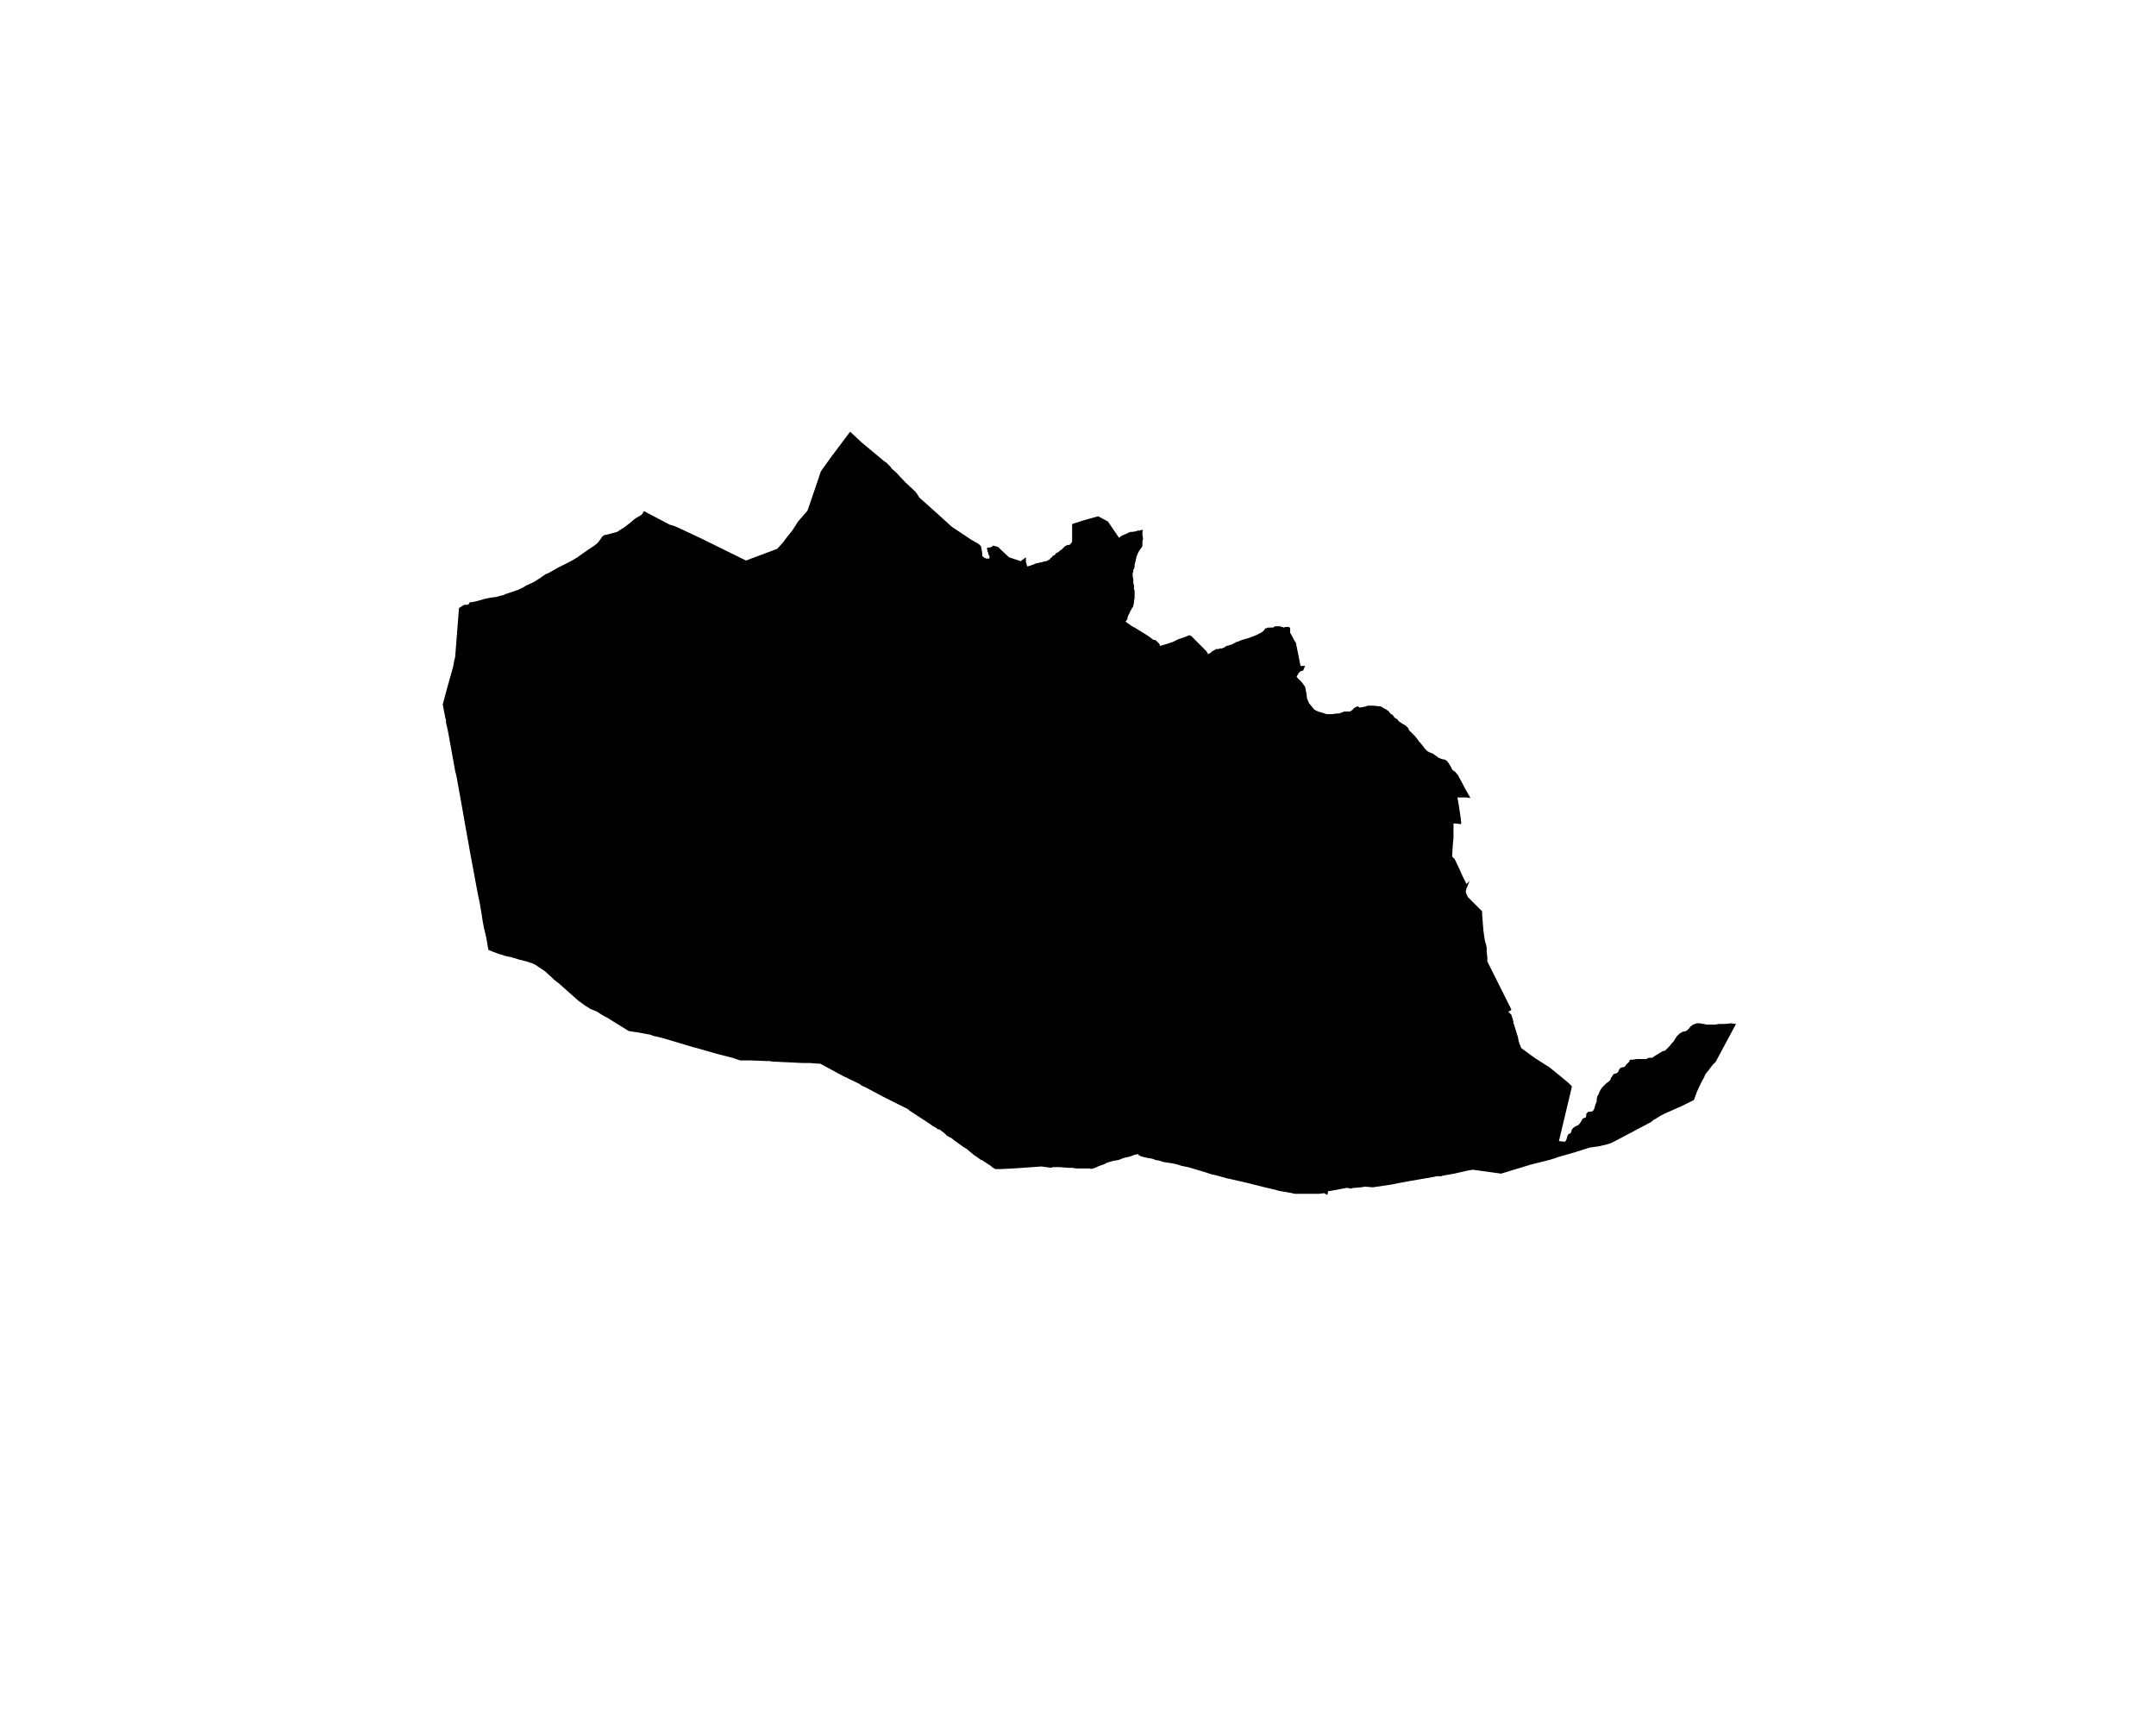 <?xml version="1.0" encoding="UTF-8" standalone="no"?>
<svg
   version="1.2"
   width="800"
   height="642"
   viewBox="0 0 800 642"
   stroke-linecap="round"
   stroke-linejoin="round"
   id="svg59"
   sodipodi:docname="Ahetze.svg"
   inkscape:version="1.1.2 (b8e25be833, 2022-02-05)"
   xmlns:inkscape="http://www.inkscape.org/namespaces/inkscape"
   xmlns:sodipodi="http://sodipodi.sourceforge.net/DTD/sodipodi-0.dtd"
   xmlns="http://www.w3.org/2000/svg"
   xmlns:svg="http://www.w3.org/2000/svg">
  <defs
     id="defs63" />
  <sodipodi:namedview
     id="namedview61"
     pagecolor="#ffffff"
     bordercolor="#666666"
     borderopacity="1.0"
     inkscape:pageshadow="2"
     inkscape:pageopacity="0.0"
     inkscape:pagecheckerboard="0"
     showgrid="false"
     inkscape:zoom="1.3146417"
     inkscape:cx="399.72867"
     inkscape:cy="199.67417"
     inkscape:window-width="1848"
     inkscape:window-height="1016"
     inkscape:window-x="72"
     inkscape:window-y="1107"
     inkscape:window-maximized="1"
     inkscape:current-layer="svg59" />
  <g
     id="Ahetze"
     transform="matrix(24.151,0,0,24.151,-12564.747,-1104.865)">
    <path
       d="m 527.31,55.09 0.08,-0.05 h 0.02 0.02 0.01 l 0.02,-0.01 0.01,-0.02 0.01,-0.01 h 0.03 l 0.09,-0.02 0.1,-0.03 0.1,-0.02 0.08,-0.01 0.07,-0.02 0.05,-0.01 0.01,-0.01 0.09,-0.03 0.12,-0.04 0.08,-0.04 0.02,-0.01 0.01,-0.01 0.13,-0.06 0.11,-0.07 0.07,-0.05 0.05,-0.02 0.07,-0.04 0.07,-0.04 0.18,-0.09 0.07,-0.04 0.05,-0.03 0.07,-0.05 0.1,-0.07 0.09,-0.06 0.05,-0.04 0.06,-0.08 0.01,-0.02 0.02,-0.01 0.01,-0.01 0.05,-0.01 0.15,-0.04 0.06,-0.04 0.05,-0.03 0.09,-0.07 0.07,-0.06 0.1,-0.06 0.02,-0.02 0.02,-0.04 0.4,0.21 0.07,0.02 0.09,0.04 0.32,0.15 0.02,0.01 0.67,0.33 0.24,-0.09 0.24,-0.09 0.09,-0.1 0.06,-0.08 0.08,-0.1 0.02,-0.03 0.07,-0.11 0.14,-0.16 0.01,-0.02 0.01,-0.03 0.01,-0.03 0.15,-0.44 0.03,-0.09 0.15,-0.21 0.3,-0.4 0.17,0.16 0.18,0.15 0.18,0.15 0.02,0.01 0.01,0.01 0.06,0.06 0.02,0.03 0.06,0.05 0.14,0.15 0.17,0.16 0.04,0.06 0.01,0.02 0.28,0.25 0.22,0.2 0.24,0.16 0.06,0.04 0.07,0.04 0.05,0.03 0.03,0.03 0.01,0.05 0.01,0.06 v 0.04 l 0.01,0.01 0.01,0.01 0.02,0.01 0.02,0.01 h 0.01 0.01 0.01 0.01 0.01 v -0.01 -0.01 -0.02 l -0.01,-0.01 -0.01,-0.04 -0.01,-0.02 V 54.2 l -0.01,-0.02 0.01,-0.02 h 0.01 0.01 0.02 l 0.02,-0.01 h 0.01 l 0.01,-0.02 0.08,0.02 0.17,0.16 0.18,0.06 0.04,-0.03 0.04,-0.03 v 0.07 l 0.02,0.07 h 0.01 l 0.03,-0.01 0.03,-0.01 0.03,-0.01 0.02,-0.01 0.03,-0.01 h 0.02 l 0.02,-0.01 h 0.03 l 0.02,-0.01 0.04,-0.01 h 0.02 l 0.01,-0.01 0.02,-0.01 0.02,-0.01 0.01,-0.02 0.02,-0.01 0.01,-0.02 0.02,-0.01 0.02,-0.01 0.01,-0.02 0.02,-0.01 0.02,-0.01 0.02,-0.02 0.03,-0.02 0.01,-0.01 0.01,-0.01 0.02,-0.02 0.01,-0.01 0.02,-0.01 0.02,-0.01 h 0.01 0.02 l 0.01,-0.01 0.01,-0.01 0.01,-0.01 0.01,-0.02 V 54.04 53.8 l 0.15,-0.05 0.25,-0.07 0.15,0.08 0.17,0.25 0.04,-0.03 0.07,-0.03 0.04,-0.02 0.03,-0.01 h 0.03 l 0.05,-0.01 0.03,-0.01 h 0.02 l 0.04,-0.01 h 0.02 l -0.01,0.03 v 0.05 l 0.01,0.05 -0.01,0.05 v 0.02 0.01 0.02 0.02 l -0.01,0.01 v 0.01 l -0.01,0.01 -0.01,0.01 -0.01,0.02 -0.01,0.01 -0.01,0.02 -0.01,0.02 -0.01,0.02 -0.01,0.03 -0.02,0.09 -0.01,0.03 v 0.04 l -0.01,0.03 -0.01,0.01 v 0.03 l -0.01,0.02 v 0.02 0.03 l 0.01,0.05 v 0.03 0.03 l 0.01,0.03 v 0.03 0.03 l 0.01,0.02 v 0.04 0.02 0.03 0.03 l -0.01,0.04 v 0.03 l -0.01,0.04 v 0.01 l -0.01,0.02 -0.01,0.01 -0.01,0.02 -0.01,0.02 -0.01,0.01 v 0.01 l -0.01,0.02 -0.01,0.02 -0.01,0.02 -0.01,0.03 v 0.02 l -0.03,0.04 0.03,0.02 0.07,0.05 0.04,0.02 0.21,0.13 0.08,0.06 H 538 l 0.02,0.01 0.05,0.05 0.01,0.03 h 0.01 l 0.1,-0.03 0.09,-0.03 0.08,-0.04 0.09,-0.03 0.05,-0.02 0.02,-0.01 h 0.02 l 0.02,0.01 0.02,0.02 0.09,0.09 0.12,0.12 0.02,0.03 0.01,0.02 0.03,-0.02 0.02,-0.01 v -0.01 l 0.02,-0.01 0.02,-0.01 0.02,-0.01 0.01,-0.01 h 0.01 0.01 0.02 L 539,55.71 h 0.02 0.01 0.01 l 0.01,-0.01 h 0.01 l 0.03,-0.02 v 0 l 0.01,-0.01 h 0.02 0.01 l 0.01,-0.01 h 0.01 l 0.03,-0.01 0.04,-0.02 0.02,-0.01 0.01,-0.01 h 0.02 l 0.02,-0.01 0.05,-0.02 0.07,-0.02 0.06,-0.02 0.08,-0.03 0.06,-0.03 0.02,-0.01 0.03,-0.02 0.01,-0.01 0.01,-0.01 0.02,-0.03 h 0.01 0.01 l 0.02,-0.01 h 0.02 0.01 0.02 0.01 0.02 l 0.01,-0.01 0.02,-0.01 h 0.01 0.01 0.01 0.01 0.01 0.02 0.01 l 0.01,0.01 h 0.01 0.01 l 0.02,0.01 0.03,-0.01 h 0.04 0.01 l 0.01,0.01 h 0.01 v 0.02 0.03 0.03 l 0.03,0.05 0.03,0.06 0.02,0.03 0.01,0.02 0.01,0.05 0.01,0.05 0.01,0.05 0.04,0.2 h 0.07 l -0.03,0.07 -0.04,0.01 -0.03,0.03 -0.01,0.02 -0.02,0.03 0.01,0.02 0.07,0.07 0.05,0.07 0.02,0.1 0.01,0.08 0.03,0.07 0.08,0.1 0.06,0.03 0.07,0.02 0.06,0.02 h 0.01 0.04 0.04 l 0.06,-0.01 h 0.04 l 0.03,-0.01 0.05,-0.02 h 0.05 0.01 0.03 l 0.03,-0.02 0.02,-0.02 0.01,-0.01 0.03,-0.02 0.03,-0.01 0.03,0.02 0.05,-0.01 0.05,-0.01 0.02,-0.01 h 0.03 0.06 l 0.09,0.01 h 0.02 l 0.02,0.01 0.03,0.02 0.04,0.02 0.01,0.01 0.02,0.01 0.03,0.04 0.03,0.02 0.02,0.02 0.01,0.02 0.03,0.02 0.02,0.01 0.01,0.02 0.01,0.01 0.03,0.02 0.03,0.02 0.05,0.03 0.03,0.03 0.02,0.04 0.04,0.04 0.05,0.05 0.04,0.05 0.02,0.03 0.02,0.02 0.04,0.05 0.03,0.04 0.04,0.04 0.04,0.02 0.05,0.02 0.01,0.01 0.03,0.02 0.04,0.03 0.05,0.02 0.05,0.01 0.03,0.02 0.03,0.04 0.03,0.05 0.02,0.04 0.02,0.02 0.03,0.02 0.04,0.05 0.07,0.13 0.03,0.06 0.08,0.14 0.01,0.02 -0.06,-0.01 h -0.14 l 0.02,0.11 0.03,0.2 0.01,0.09 -0.01,0.01 -0.08,-0.01 h -0.03 v 0.17 0.06 l -0.01,0.09 -0.01,0.17 v 0.02 l 0.04,0.04 0.08,0.17 0.04,0.09 0.06,0.12 0.05,-0.05 -0.01,0.02 -0.02,0.05 -0.02,0.05 -0.01,0.03 v 0.03 l 0.03,0.07 0.22,0.22 v 0.03 0.02 l 0.02,0.25 0.02,0.14 0.01,0.04 0.01,0.03 0.01,0.05 v 0.01 0.05 l 0.01,0.09 v 0.04 0.02 l 0.36,0.72 0.01,0.02 -0.02,0.02 -0.03,0.01 0.05,0.05 0.03,0.1 v 0.03 l 0.01,0.02 0.05,0.16 0.01,0.03 0.01,0.06 0.02,0.06 0.01,0.02 0.01,0.03 0.15,0.11 0.07,0.05 0.22,0.14 0.28,0.23 0.06,0.06 -0.2,0.84 0.09,0.01 0.02,-0.02 0.01,-0.03 0.01,-0.04 0.02,-0.03 0.03,-0.01 0.01,-0.03 0.01,-0.03 0.03,-0.03 0.03,-0.02 0.03,-0.01 0.03,-0.03 0.02,-0.03 0.01,-0.02 0.02,-0.03 0.04,-0.01 0.01,-0.03 v -0.03 l 0.03,-0.03 h 0.03 l 0.04,-0.01 0.02,-0.03 0.01,-0.03 0.01,-0.04 0.02,-0.05 v -0.03 l 0.01,-0.05 0.02,-0.03 0.01,-0.03 0.02,-0.04 0.03,-0.04 0.03,-0.03 0.03,-0.03 0.03,-0.02 0.03,-0.03 0.01,-0.03 0.02,-0.03 0.02,-0.03 0.04,-0.01 0.03,-0.02 0.01,-0.03 0.02,-0.03 0.02,-0.01 0.05,-0.01 0.02,-0.03 0.03,-0.03 0.02,-0.02 0.01,-0.03 h 0.04 l 0.06,-0.01 h 0.03 0.05 0.04 0.03 L 545.59,62 h 0.05 l 0.03,-0.02 0.03,-0.02 0.02,-0.01 0.03,-0.02 0.05,-0.03 0.04,-0.01 0.03,-0.03 0.04,-0.04 0.03,-0.04 0.03,-0.03 0.05,-0.08 0.04,-0.04 0.05,-0.03 0.05,-0.01 0.04,-0.03 0.03,-0.04 0.04,-0.03 0.06,-0.02 h 0.04 l 0.06,0.01 0.05,0.01 h 0.06 0.07 l 0.06,-0.01 h 0.1 l 0.08,-0.01 0.08,0.01 -0.29,0.54 -0.02,0.04 -0.05,0.05 -0.06,0.08 -0.05,0.06 -0.02,0.05 -0.04,0.07 -0.07,0.15 -0.04,0.11 -0.01,0.02 -0.14,0.07 -0.04,0.02 -0.02,0.01 -0.05,0.02 -0.11,0.05 -0.07,0.03 -0.08,0.04 -0.08,0.05 -0.02,0.01 -0.05,0.04 -0.02,0.01 -0.51,0.27 -0.08,0.04 -0.06,0.02 -0.13,0.03 -0.14,0.02 -0.19,0.06 -0.03,0.01 -0.28,0.08 -0.02,0.01 -0.1,0.03 -0.28,0.07 -0.46,0.14 -0.43,-0.06 -0.07,0.01 -0.22,0.05 -0.17,0.03 -0.03,0.01 h -0.07 l -0.04,0.01 -0.18,0.03 -0.23,0.04 -0.26,0.05 -0.27,0.04 -0.12,-0.01 -0.06,0.01 -0.12,0.01 -0.04,0.01 -0.04,-0.01 h -0.03 l -0.21,0.04 -0.07,0.01 v 0.02 l -0.01,0.04 -0.01,-0.01 -0.04,-0.02 -0.08,0.01 h -0.04 -0.06 -0.05 -0.05 -0.06 -0.04 -0.04 -0.03 l -0.04,-0.01 -0.05,-0.01 -0.06,-0.01 -0.06,-0.01 -0.05,-0.01 -0.03,-0.01 -0.17,-0.04 -0.16,-0.04 -0.12,-0.03 -0.13,-0.03 -0.09,-0.02 -0.09,-0.02 -0.07,-0.02 -0.07,-0.02 -0.09,-0.02 -0.09,-0.03 -0.1,-0.03 -0.1,-0.03 -0.07,-0.02 -0.1,-0.02 -0.06,-0.02 -0.09,-0.02 -0.07,-0.01 -0.06,-0.01 -0.06,-0.02 -0.06,-0.01 -0.05,-0.02 -0.06,-0.01 -0.05,-0.01 -0.04,-0.01 -0.03,-0.01 -0.02,-0.01 -0.02,-0.02 -0.05,0.01 -0.08,0.03 -0.05,0.01 -0.04,0.01 -0.08,0.03 -0.05,0.01 h -0.02 l -0.03,0.01 -0.07,0.02 -0.06,0.03 -0.06,0.02 -0.07,0.03 -0.02,0.01 h -0.02 L 537.03,63.71 537,63.7 h -0.06 -0.07 -0.01 -0.07 l -0.06,-0.01 h -0.06 l -0.13,-0.01 h -0.05 -0.02 -0.04 l -0.02,0.01 -0.15,-0.02 -0.43,0.03 -0.21,0.01 h -0.05 -0.02 l -0.05,-0.03 -0.02,-0.02 -0.14,-0.09 h -0.01 l -0.04,-0.03 -0.06,-0.04 -0.05,-0.04 -0.07,-0.06 -0.05,-0.03 -0.14,-0.1 -0.01,-0.01 -0.04,-0.03 -0.04,-0.02 -0.02,-0.01 -0.04,-0.04 -0.04,-0.03 -0.04,-0.03 h -0.02 l -0.04,-0.03 -0.04,-0.02 -0.04,-0.03 -0.03,-0.02 -0.29,-0.19 -0.02,-0.02 -0.36,-0.18 -0.17,-0.09 -0.13,-0.07 -0.05,-0.02 -0.04,-0.03 -0.25,-0.12 -0.35,-0.19 h -0.04 l -0.12,-0.01 h -0.1 -0.01 l -0.42,-0.02 h -0.03 l -0.06,-0.01 h -0.05 l -0.24,-0.01 h -0.16 l -0.12,-0.04 -0.04,-0.01 -0.23,-0.06 -0.28,-0.08 -0.04,-0.01 -0.47,-0.14 -0.12,-0.03 h -0.01 l -0.03,-0.01 -0.06,-0.02 h -0.01 l -0.16,-0.03 -0.14,-0.02 -0.34,-0.21 -0.04,-0.02 -0.05,-0.03 -0.06,-0.04 -0.1,-0.04 -0.03,-0.02 -0.05,-0.03 -0.11,-0.08 -0.09,-0.08 -0.09,-0.08 -0.09,-0.08 -0.01,-0.01 -0.09,-0.07 -0.03,-0.03 -0.01,-0.01 -0.1,-0.09 -0.09,-0.06 -0.06,-0.04 -0.04,-0.02 -0.03,-0.01 -0.06,-0.02 -0.12,-0.03 -0.13,-0.04 h -0.01 l -0.09,-0.02 -0.02,-0.01 -0.04,-0.01 -0.03,-0.01 -0.08,-0.03 -0.07,-0.03 -0.03,-0.18 -0.04,-0.17 -0.02,-0.11 -0.01,-0.07 -0.03,-0.18 -0.03,-0.14 -0.13,-0.7 -0.01,-0.06 -0.04,-0.22 -0.09,-0.51 -0.06,-0.33 -0.02,-0.08 -0.11,-0.61 -0.03,-0.13 v -0.04 l -0.01,-0.03 -0.01,-0.05 -0.03,-0.16 0.07,-0.26 0.09,-0.32 0.02,-0.11 0.01,-0.03 z"
       id="path56" />
  </g>
</svg>
